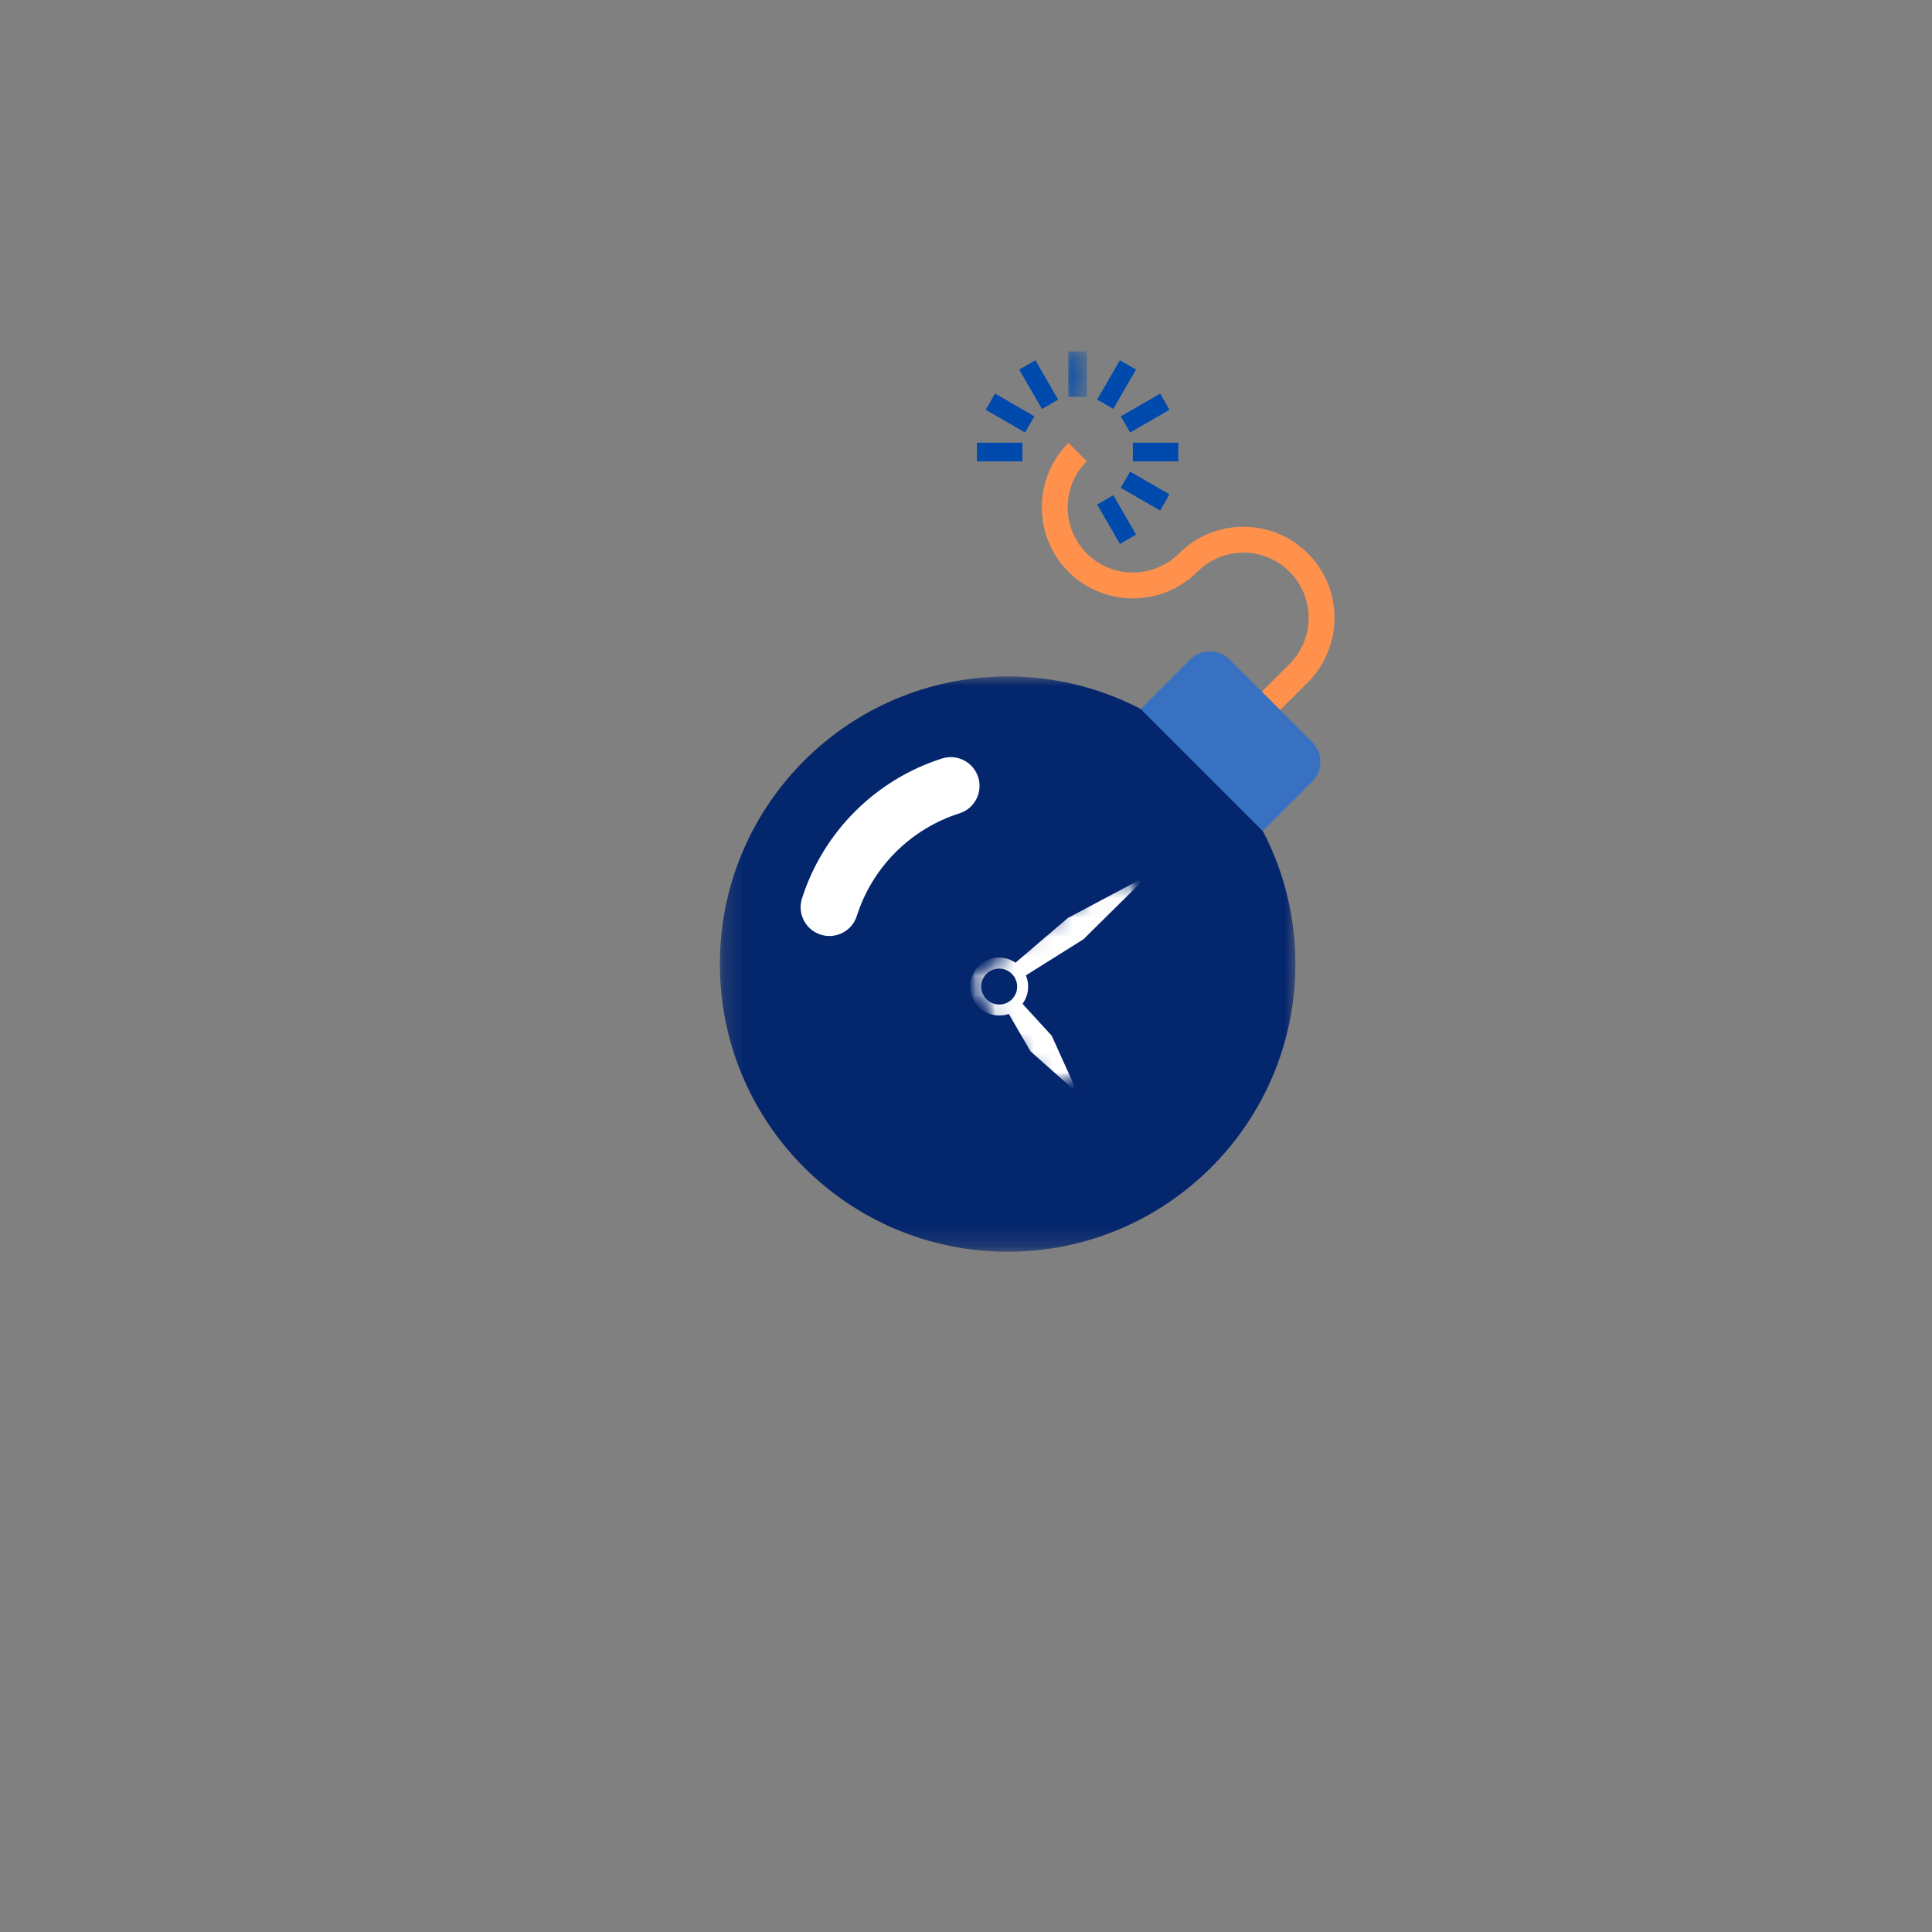 <svg width="100" height="100" viewBox="0 0 100 100" fill="none" xmlns="http://www.w3.org/2000/svg">
<rect x="0" y="0" width="100" height="100" fill="#808080" stroke="none"/>
<path d="M66.258 36.751L65.31 35.803L66.748 34.367C68.062 33.049 68.064 30.908 66.748 29.596C66.109 28.956 65.263 28.605 64.36 28.605C63.459 28.605 62.612 28.956 61.975 29.595C60.135 31.43 57.143 31.43 55.303 29.596C53.466 27.755 53.466 24.762 55.303 22.924L56.251 23.871C54.935 25.188 54.935 27.33 56.251 28.648C57.567 29.962 59.71 29.962 61.027 28.647C61.917 27.756 63.101 27.266 64.36 27.266C65.621 27.266 66.805 27.756 67.696 28.648C69.534 30.482 69.534 33.473 67.696 35.315L66.258 36.751Z" fill="#FF914D"/>
<mask id="mask0_20_6" style="mask-type:luminance" maskUnits="userSpaceOnUse" x="55" y="18" width="2" height="3">
<path d="M55.2 18.189H56.267V20.8H55.2V18.189Z" fill="white"/>
</mask>
<g mask="url(#mask0_20_6)">
<path d="M55.294 18.189H56.259V20.542H55.294V18.189Z" fill="#004AAD"/>
</g>
<path d="M53.933 21.169L52.756 19.132L53.593 18.649L54.771 20.685L53.933 21.169Z" fill="#004AAD"/>
<path d="M53.056 22.387L51.019 21.209L51.503 20.372L53.541 21.549L53.056 22.387Z" fill="#004AAD"/>
<path d="M50.565 22.915H52.918V23.88H50.565V22.915Z" fill="#004AAD"/>
<path d="M57.968 28.154L56.79 26.116L57.627 25.632L58.804 27.671L57.968 28.154Z" fill="#004AAD"/>
<path d="M60.048 26.425L58.01 25.249L58.495 24.411L60.531 25.587L60.048 26.425Z" fill="#004AAD"/>
<path d="M58.636 22.915H60.991V23.88H58.636V22.915Z" fill="#004AAD"/>
<path d="M58.496 22.387L58.011 21.551L60.049 20.374L60.533 21.21L58.496 22.387Z" fill="#004AAD"/>
<path d="M57.625 21.165L56.789 20.682L57.965 18.645L58.802 19.128L57.625 21.165Z" fill="#004AAD"/>
<mask id="mask1_20_6" style="mask-type:luminance" maskUnits="userSpaceOnUse" x="37" y="34" width="31" height="31">
<path d="M37.201 34.933H67.2V64.789H37.201V34.933Z" fill="white"/>
</mask>
<g mask="url(#mask1_20_6)">
<path d="M67.049 49.898C67.049 58.124 60.379 64.789 52.156 64.789C43.929 64.789 37.261 58.124 37.261 49.898C37.261 41.677 43.929 35.013 52.156 35.013C60.38 35.013 67.049 41.677 67.049 49.898Z" fill="#04266D"/>
</g>
<path d="M42.93 48.447C42.78 48.447 42.628 48.424 42.478 48.376C41.695 48.127 41.261 47.29 41.51 46.506C42.605 43.065 45.316 40.355 48.76 39.259C49.544 39.011 50.382 39.444 50.631 40.228C50.88 41.011 50.447 41.849 49.663 42.098C47.138 42.9 45.152 44.885 44.349 47.408C44.148 48.043 43.562 48.447 42.93 48.447Z" fill="white"/>
<path d="M67.918 40.46C68.18 40.198 68.343 39.837 68.343 39.437C68.343 39.036 68.18 38.674 67.918 38.411L63.65 34.144C63.388 33.881 63.025 33.719 62.624 33.72C62.223 33.72 61.861 33.882 61.599 34.144L59.045 36.699L65.362 43.016L67.918 40.46Z" fill="#3871C1"/>
<mask id="mask2_20_6" style="mask-type:luminance" maskUnits="userSpaceOnUse" x="50" y="45" width="10" height="12">
<path d="M50.133 45.333H59.2V56.533H50.133V45.333Z" fill="white"/>
</mask>
<g mask="url(#mask2_20_6)">
<mask id="mask3_20_6" style="mask-type:luminance" maskUnits="userSpaceOnUse" x="49" y="44" width="14" height="14">
<path d="M58.16 44.462L62.902 50.906L54.364 57.188L49.623 50.744L58.16 44.462Z" fill="white"/>
</mask>
<g mask="url(#mask3_20_6)">
<mask id="mask4_20_6" style="mask-type:luminance" maskUnits="userSpaceOnUse" x="49" y="44" width="14" height="14">
<path d="M58.16 44.462L62.902 50.906L54.364 57.188L49.623 50.744L58.16 44.462Z" fill="white"/>
</mask>
<g mask="url(#mask4_20_6)">
<mask id="mask5_20_6" style="mask-type:luminance" maskUnits="userSpaceOnUse" x="49" y="44" width="14" height="14">
<path d="M58.16 44.462L62.902 50.906L54.364 57.188L49.623 50.744L58.16 44.462Z" fill="white"/>
</mask>
<g mask="url(#mask5_20_6)">
<path d="M54.436 53.608L52.925 51.958C53.236 51.536 53.304 50.975 53.099 50.486L56.08 48.616L59.051 45.677L58.96 45.554L55.271 47.516L52.563 49.829C52.052 49.478 51.356 49.468 50.83 49.855C50.165 50.346 50.023 51.283 50.515 51.951C50.913 52.495 51.609 52.691 52.214 52.481L53.34 54.416L55.509 56.343L55.631 56.253L54.436 53.608ZM50.971 51.615C50.667 51.2 50.754 50.618 51.168 50.314C51.449 50.106 51.809 50.082 52.107 50.22L52.104 50.223C52.206 50.27 52.302 50.333 52.384 50.417C52.388 50.42 52.39 50.422 52.392 50.424C52.419 50.452 52.444 50.481 52.468 50.514C52.484 50.535 52.498 50.558 52.513 50.581C52.553 50.65 52.582 50.722 52.605 50.796L52.607 50.794C52.682 51.039 52.653 51.304 52.528 51.525L52.527 51.524C52.465 51.634 52.38 51.734 52.272 51.815C52.163 51.895 52.042 51.946 51.918 51.972L51.919 51.973C51.571 52.048 51.196 51.92 50.971 51.615Z" fill="white"/>
</g>
</g>
</g>
</g>
</svg>
